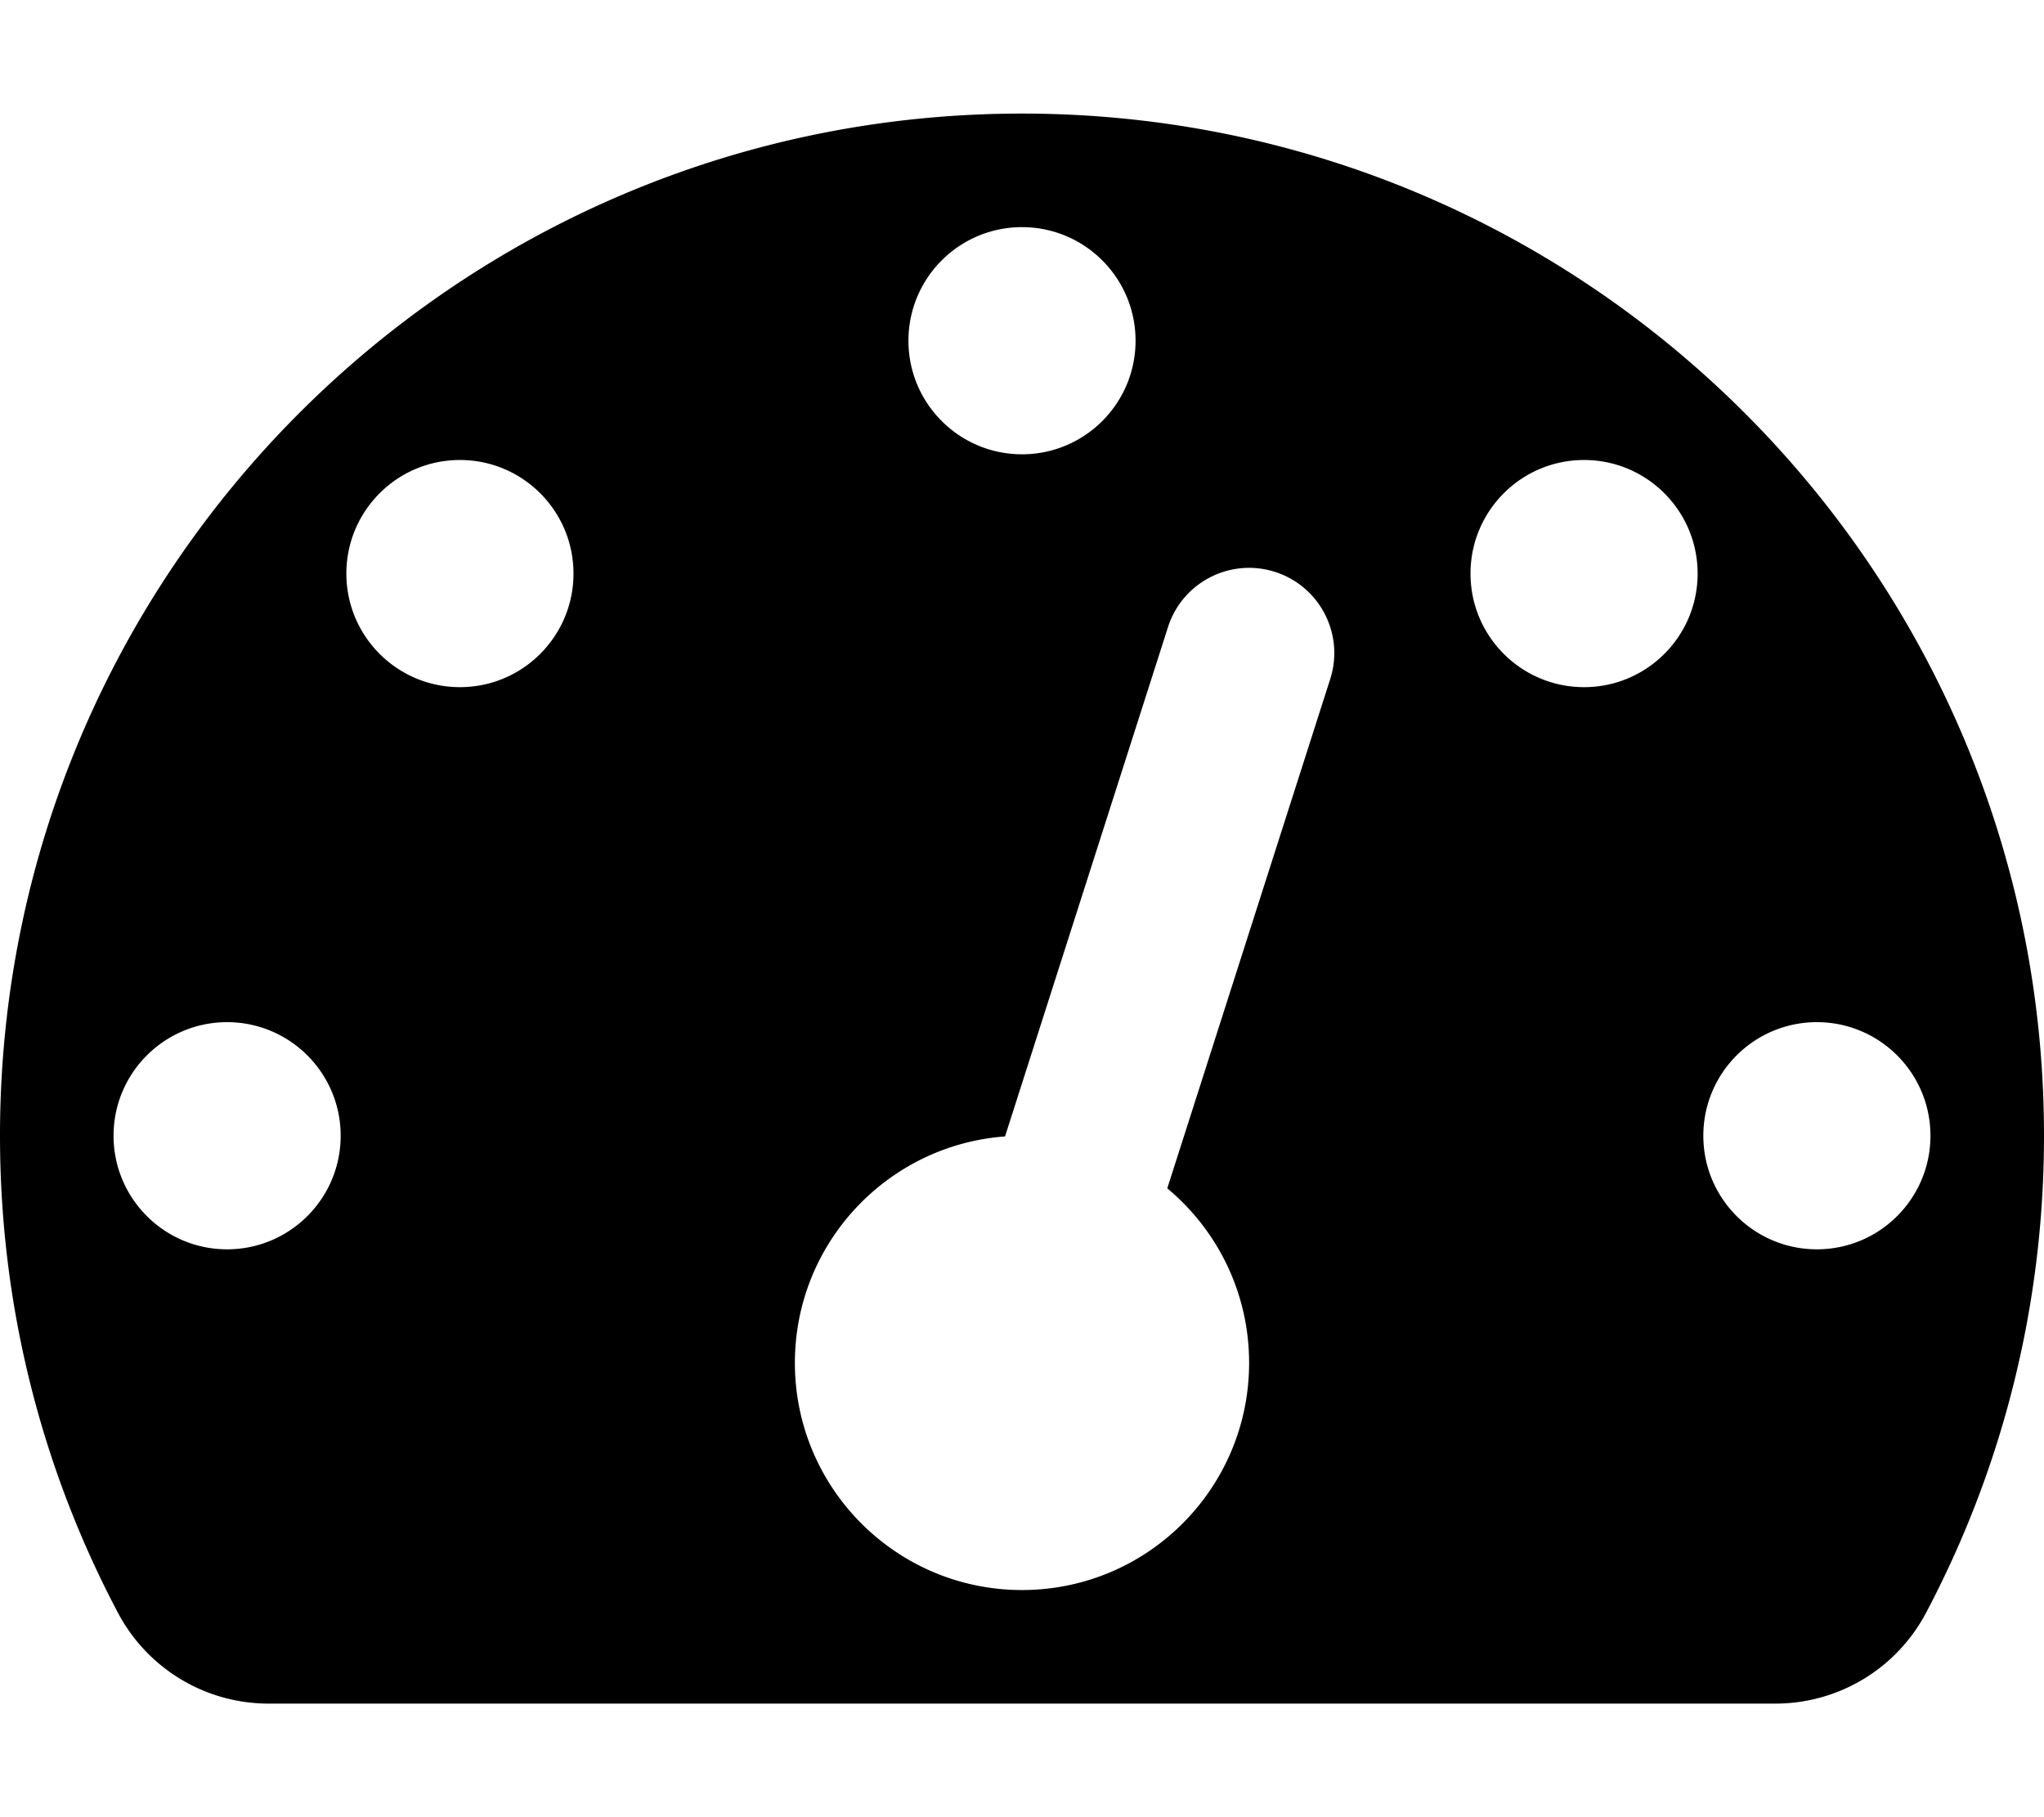 <svg xmlns="http://www.w3.org/2000/svg" viewBox="0 0 576 512">
    <path d="M75.694 480a48.02 48.02 0 0 1-42.448-25.571C12.023 414.3 0 368.556 0 320 0 160.942 128.942 32 288 32s288 128.942 288 288c0 48.556-12.023 94.3-33.246 134.429A48.018 48.018 0 0 1 500.306 480H75.694zM512 288c-17.673 0-32 14.327-32 32 0 17.673 14.327 32 32 32s32-14.327 32-32c0-17.673-14.327-32-32-32zM288 128c17.673 0 32-14.327 32-32 0-17.673-14.327-32-32-32s-32 14.327-32 32c0 17.673 14.327 32 32 32zM64 288c-17.673 0-32 14.327-32 32 0 17.673 14.327 32 32 32s32-14.327 32-32c0-17.673-14.327-32-32-32zm65.608-158.392c-17.673 0-32 14.327-32 32 0 17.673 14.327 32 32 32s32-14.327 32-32c0-17.673-14.327-32-32-32zm316.784 0c-17.673 0-32 14.327-32 32 0 17.673 14.327 32 32 32s32-14.327 32-32c0-17.673-14.327-32-32-32zm-87.078 31.534c-12.627-4.04-26.133 2.92-30.173 15.544l-45.923 143.511C250.108 322.645 224 350.264 224 384c0 35.346 28.654 64 64 64 35.346 0 64-28.654 64-64 0-19.773-8.971-37.447-23.061-49.187l45.919-143.498c4.039-12.625-2.92-26.133-15.544-30.173z"/>
</svg>
        <!--
        Font Awesome Free 5.1.0 by @fontawesome - https://fontawesome.com
        License - https://fontawesome.com/license (Icons: CC BY 4.0, Fonts: SIL OFL 1.1, Code: MIT License)
        -->